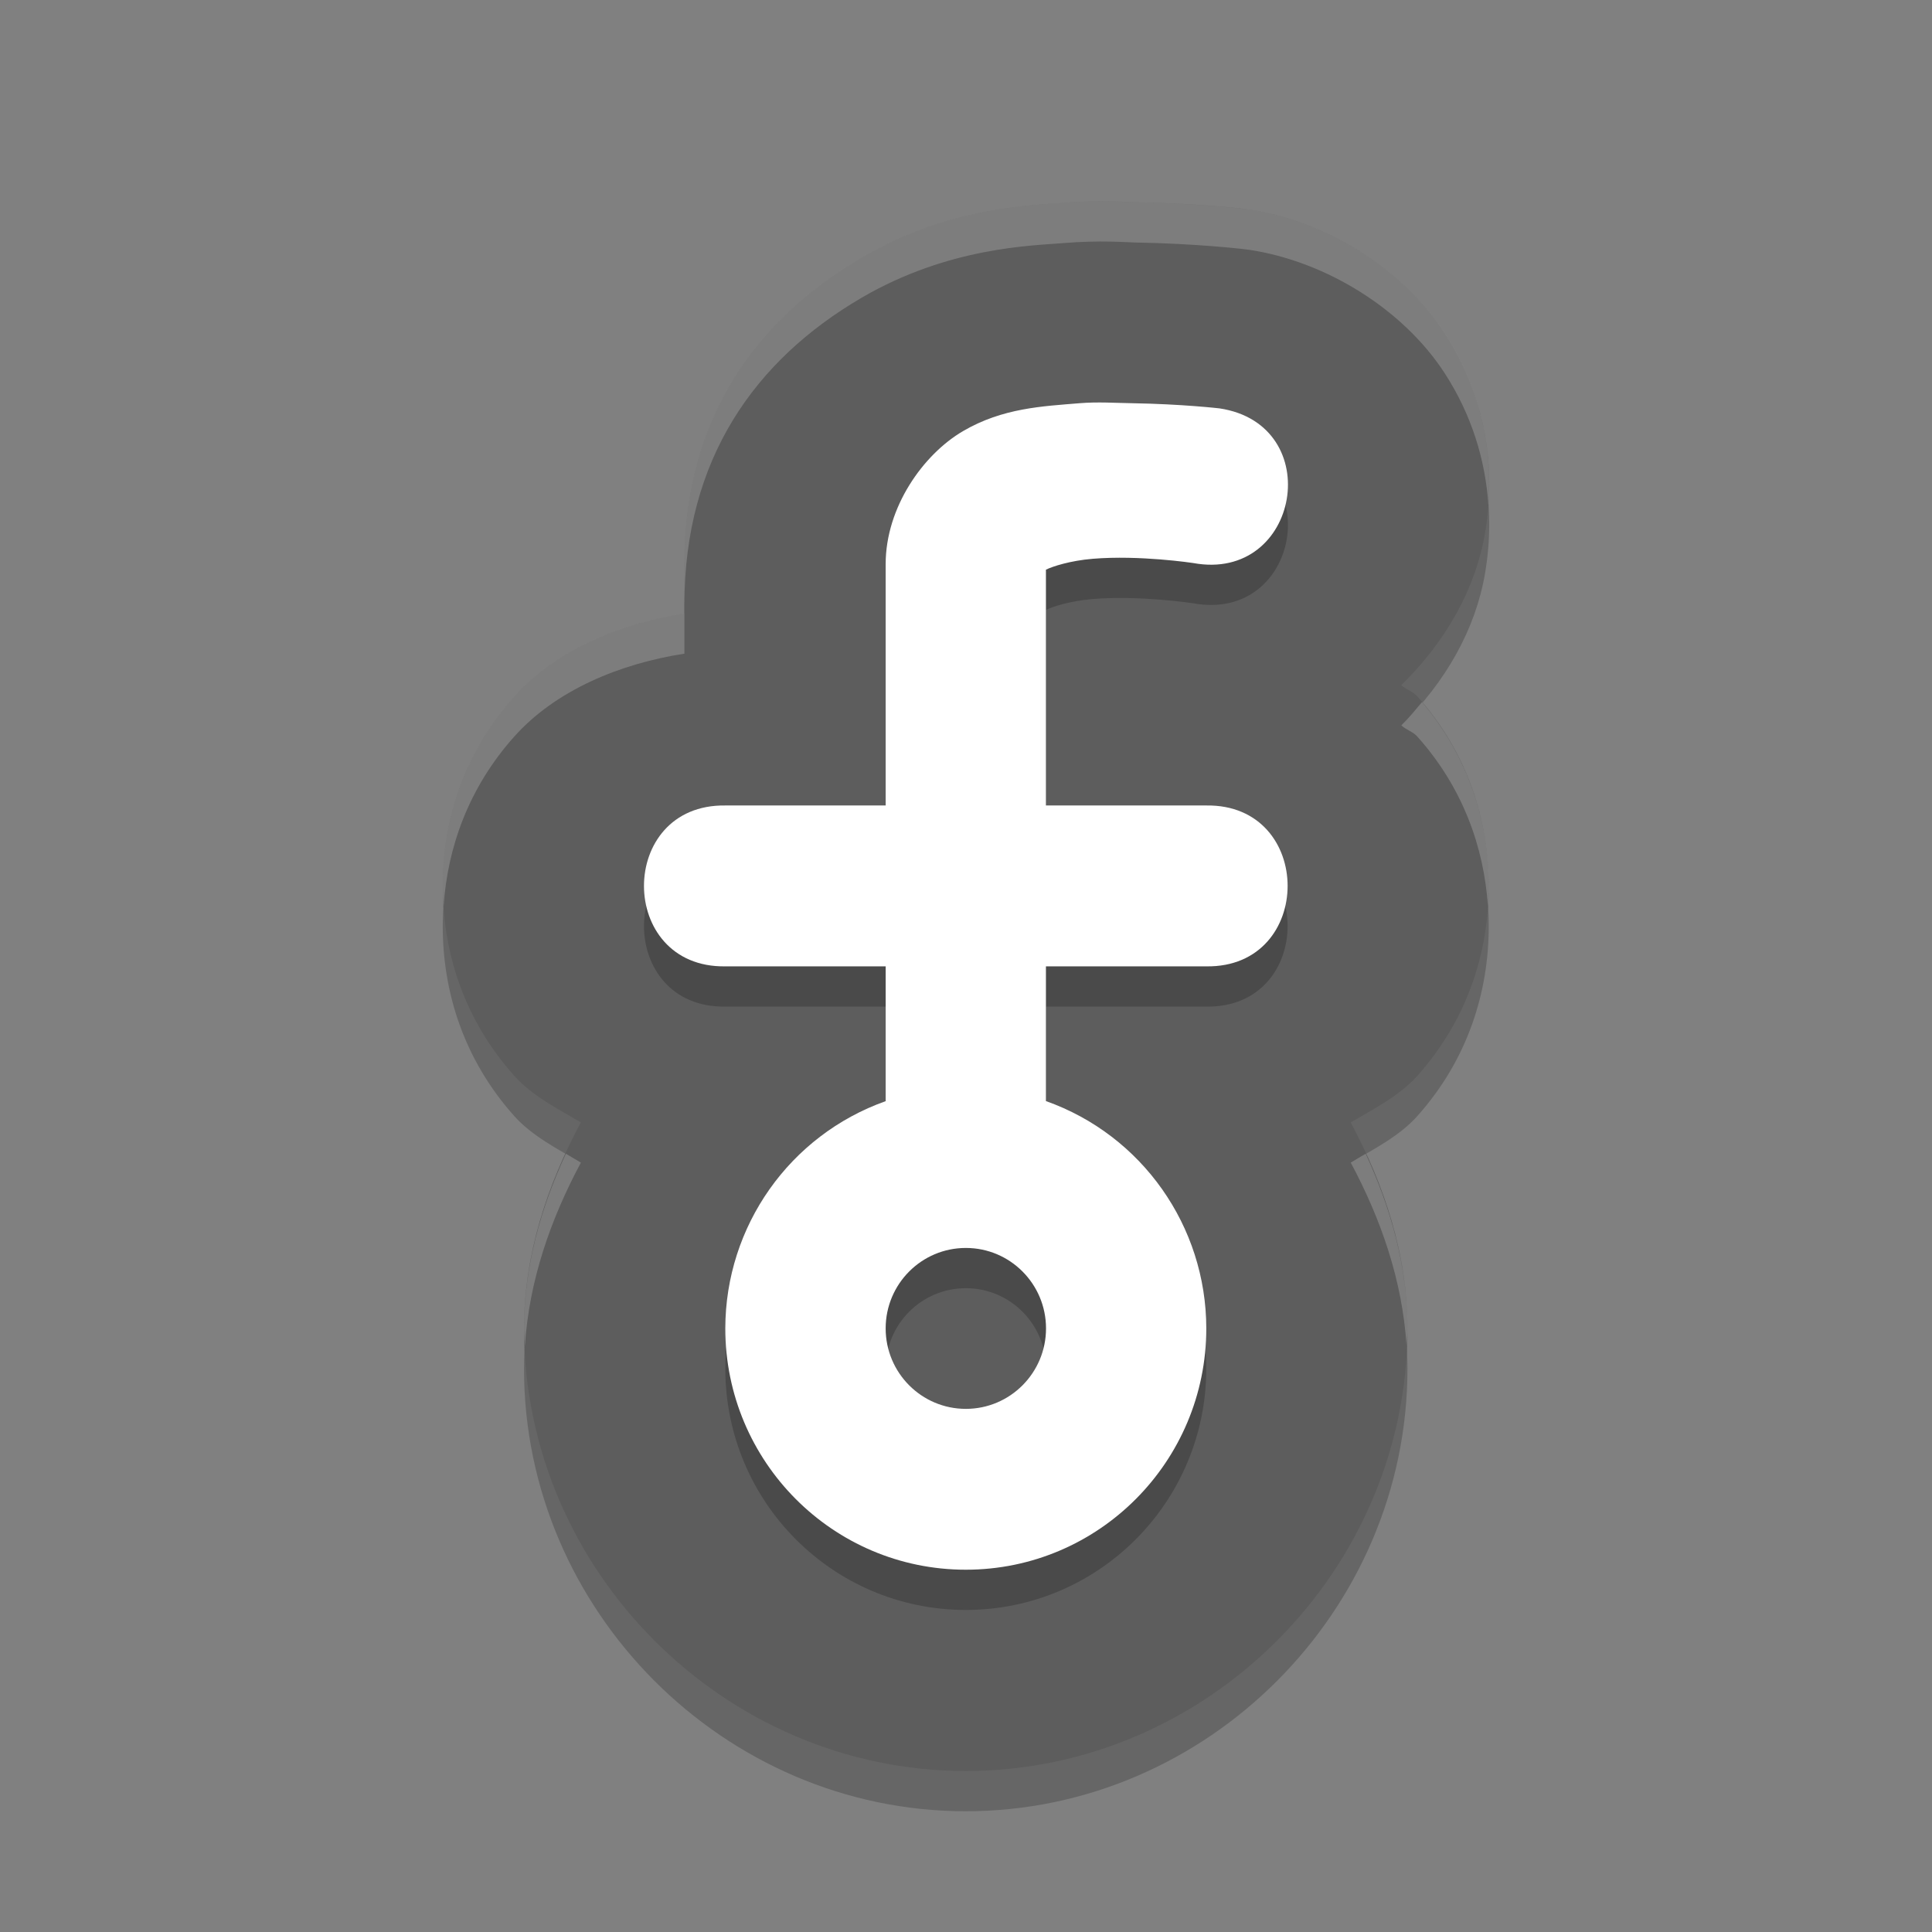 <svg xmlns="http://www.w3.org/2000/svg" width="48" height="48" version="1">
 <rect width="100%" height="100%" fill="#808080" stroke="none"/>
 <path style="opacity:0.2" d="m 28.207,6.025 c -0.211,-0.003 -0.854,-0.064 -1.808,0.016 -0.749,0.063 -2.834,0.094 -4.999,1.361 -2.644,1.548 -4.396,4.004 -4.396,7.618 v 1.221 c -1.596,0.246 -3.192,0.905 -4.222,2.054 C 11.514,19.71 11,21.398 11,23.015 c 0,1.617 0.514,3.303 1.781,4.718 0.435,0.485 1.058,0.806 1.65,1.152 -0.836,1.56 -1.409,3.271 -1.412,5.113 v 0.008 C 13.019,40.009 17.984,45 23.995,45 30.006,45 34.968,40.009 34.968,34.006 v -0.006 c -0.002,-1.842 -0.574,-3.554 -1.41,-5.114 0.592,-0.346 1.216,-0.667 1.65,-1.152 1.267,-1.415 1.779,-3.101 1.779,-4.718 0,-1.617 -0.512,-3.305 -1.779,-4.72 -0.103,-0.115 -0.279,-0.165 -0.393,-0.273 1.113,-1.091 1.845,-2.399 2.08,-3.775 0.275,-1.611 0.029,-3.386 -1.008,-4.982 C 34.851,7.669 32.925,6.49 31.041,6.207 30.986,6.199 30.93,6.192 30.875,6.185 c 0,0 -1.179,-0.137 -2.668,-0.16 z"/>
 <path style="fill:#5d5d5d" d="m 28.207,5.025 c -0.211,-0.003 -0.854,-0.064 -1.808,0.016 -0.749,0.063 -2.834,0.094 -4.999,1.361 -2.644,1.548 -4.396,4.004 -4.396,7.618 v 1.221 c -1.596,0.246 -3.192,0.905 -4.222,2.054 C 11.514,18.71 11,20.398 11,22.015 c 0,1.617 0.514,3.303 1.781,4.718 0.435,0.485 1.058,0.806 1.65,1.152 -0.836,1.56 -1.409,3.271 -1.412,5.113 v 0.008 C 13.019,39.009 17.984,44 23.995,44 30.006,44 34.968,39.009 34.968,33.006 v -0.006 c -0.002,-1.842 -0.574,-3.554 -1.41,-5.114 0.592,-0.346 1.216,-0.667 1.65,-1.152 1.267,-1.415 1.779,-3.101 1.779,-4.718 0,-1.617 -0.512,-3.305 -1.779,-4.72 -0.103,-0.115 -0.279,-0.165 -0.393,-0.273 1.113,-1.091 1.845,-2.399 2.08,-3.775 0.275,-1.611 0.029,-3.386 -1.008,-4.982 C 34.851,6.669 32.925,5.49 31.041,5.207 30.986,5.199 30.93,5.192 30.875,5.185 c 0,0 -1.179,-0.137 -2.668,-0.16 z"/>
 <path style="opacity:0.2" d="m 28.131,11.018 c -0.412,-0.006 -0.857,-0.038 -1.313,0 -0.911,0.076 -1.904,0.115 -2.892,0.693 -0.988,0.578 -1.922,1.889 -1.922,3.305 v 5.996 h -3.984 c -2.694,-0.038 -2.694,4.036 0,3.997 h 3.984 v 3.349 c -2.385,0.846 -3.98,3.107 -3.984,5.645 0,3.312 2.675,5.996 5.975,5.996 3.3,0 5.975,-2.685 5.975,-5.996 -0.003,-2.539 -1.598,-4.801 -3.984,-5.647 v -3.347 h 3.984 c 2.694,0.038 2.694,-4.036 0,-3.997 h -3.984 v -5.858 c 0.157,-0.08 0.605,-0.225 1.161,-0.271 1.165,-0.097 2.496,0.105 2.496,0.105 2.656,0.491 3.327,-3.441 0.655,-3.842 0,0 -0.933,-0.108 -2.169,-0.128 z m -4.135,20.987 c 1.1,0 1.992,0.895 1.992,1.999 0,1.104 -0.892,1.999 -1.992,1.999 -1.1,0 -1.992,-0.895 -1.992,-1.999 0,-1.104 0.892,-1.999 1.992,-1.999 z"/>
 <path style="fill:#ffffff" d="m 28.131,10.018 c -0.412,-0.006 -0.857,-0.038 -1.313,0 -0.911,0.076 -1.904,0.115 -2.892,0.693 -0.988,0.578 -1.922,1.889 -1.922,3.305 v 5.996 h -3.984 c -2.694,-0.038 -2.694,4.036 0,3.997 h 3.984 v 3.349 c -2.385,0.846 -3.98,3.107 -3.984,5.645 0,3.312 2.675,5.996 5.975,5.996 3.3,0 5.975,-2.685 5.975,-5.996 -0.003,-2.539 -1.598,-4.801 -3.984,-5.647 v -3.347 h 3.984 c 2.694,0.038 2.694,-4.036 0,-3.997 h -3.984 v -5.858 c 0.157,-0.08 0.605,-0.225 1.161,-0.271 1.165,-0.097 2.496,0.105 2.496,0.105 2.656,0.491 3.327,-3.441 0.655,-3.842 0,0 -0.933,-0.108 -2.169,-0.128 z m -4.135,20.987 c 1.1,0 1.992,0.895 1.992,1.999 0,1.104 -0.892,1.999 -1.992,1.999 -1.1,0 -1.992,-0.895 -1.992,-1.999 0,-1.104 0.892,-1.999 1.992,-1.999 z"/>
 <path style="opacity:0.2;fill:#ffffff" d="M 27.582 5.002 C 27.276 4.996 26.876 5.001 26.398 5.041 C 25.649 5.104 23.564 5.135 21.398 6.402 C 18.754 7.95 17.004 10.406 17.004 14.02 L 17.004 15.02 C 17.004 11.406 18.754 8.95 21.398 7.402 C 23.564 6.135 25.649 6.104 26.398 6.041 C 27.353 5.961 27.996 6.022 28.207 6.025 C 29.696 6.049 30.875 6.186 30.875 6.186 C 30.93 6.192 30.986 6.199 31.041 6.207 C 32.925 6.49 34.852 7.67 35.889 9.266 C 36.57 10.314 36.904 11.439 36.979 12.545 C 37.082 11.13 36.777 9.633 35.889 8.266 C 34.852 6.67 32.925 5.49 31.041 5.207 C 30.986 5.199 30.93 5.192 30.875 5.186 C 30.875 5.186 29.696 5.049 28.207 5.025 C 28.101 5.024 27.888 5.008 27.582 5.002 z M 17.004 15.24 C 15.408 15.486 13.811 16.145 12.781 17.295 C 11.514 18.709 11 20.399 11 22.016 C 11 22.182 11.01 22.348 11.021 22.516 C 11.118 21.055 11.644 19.564 12.781 18.295 C 13.811 17.145 15.408 16.486 17.004 16.24 L 17.004 15.24 z M 35.33 17.443 C 35.165 17.639 35.004 17.838 34.816 18.021 C 34.93 18.13 35.106 18.18 35.209 18.295 C 36.346 19.564 36.87 21.055 36.967 22.516 C 36.978 22.348 36.988 22.182 36.988 22.016 C 36.988 20.454 36.504 18.827 35.33 17.443 z M 14.059 28.664 C 13.437 30.011 13.022 31.456 13.02 32.998 L 13.02 33.006 C 13.02 33.153 13.035 33.296 13.041 33.441 C 13.145 31.811 13.681 30.287 14.432 28.885 C 14.307 28.812 14.184 28.737 14.059 28.664 z M 33.93 28.664 C 33.804 28.736 33.683 28.812 33.559 28.885 C 34.308 30.284 34.841 31.806 34.945 33.434 C 34.951 33.291 34.969 33.15 34.969 33.006 L 34.969 33 C 34.967 31.457 34.551 30.012 33.93 28.664 z"/>
</svg>
